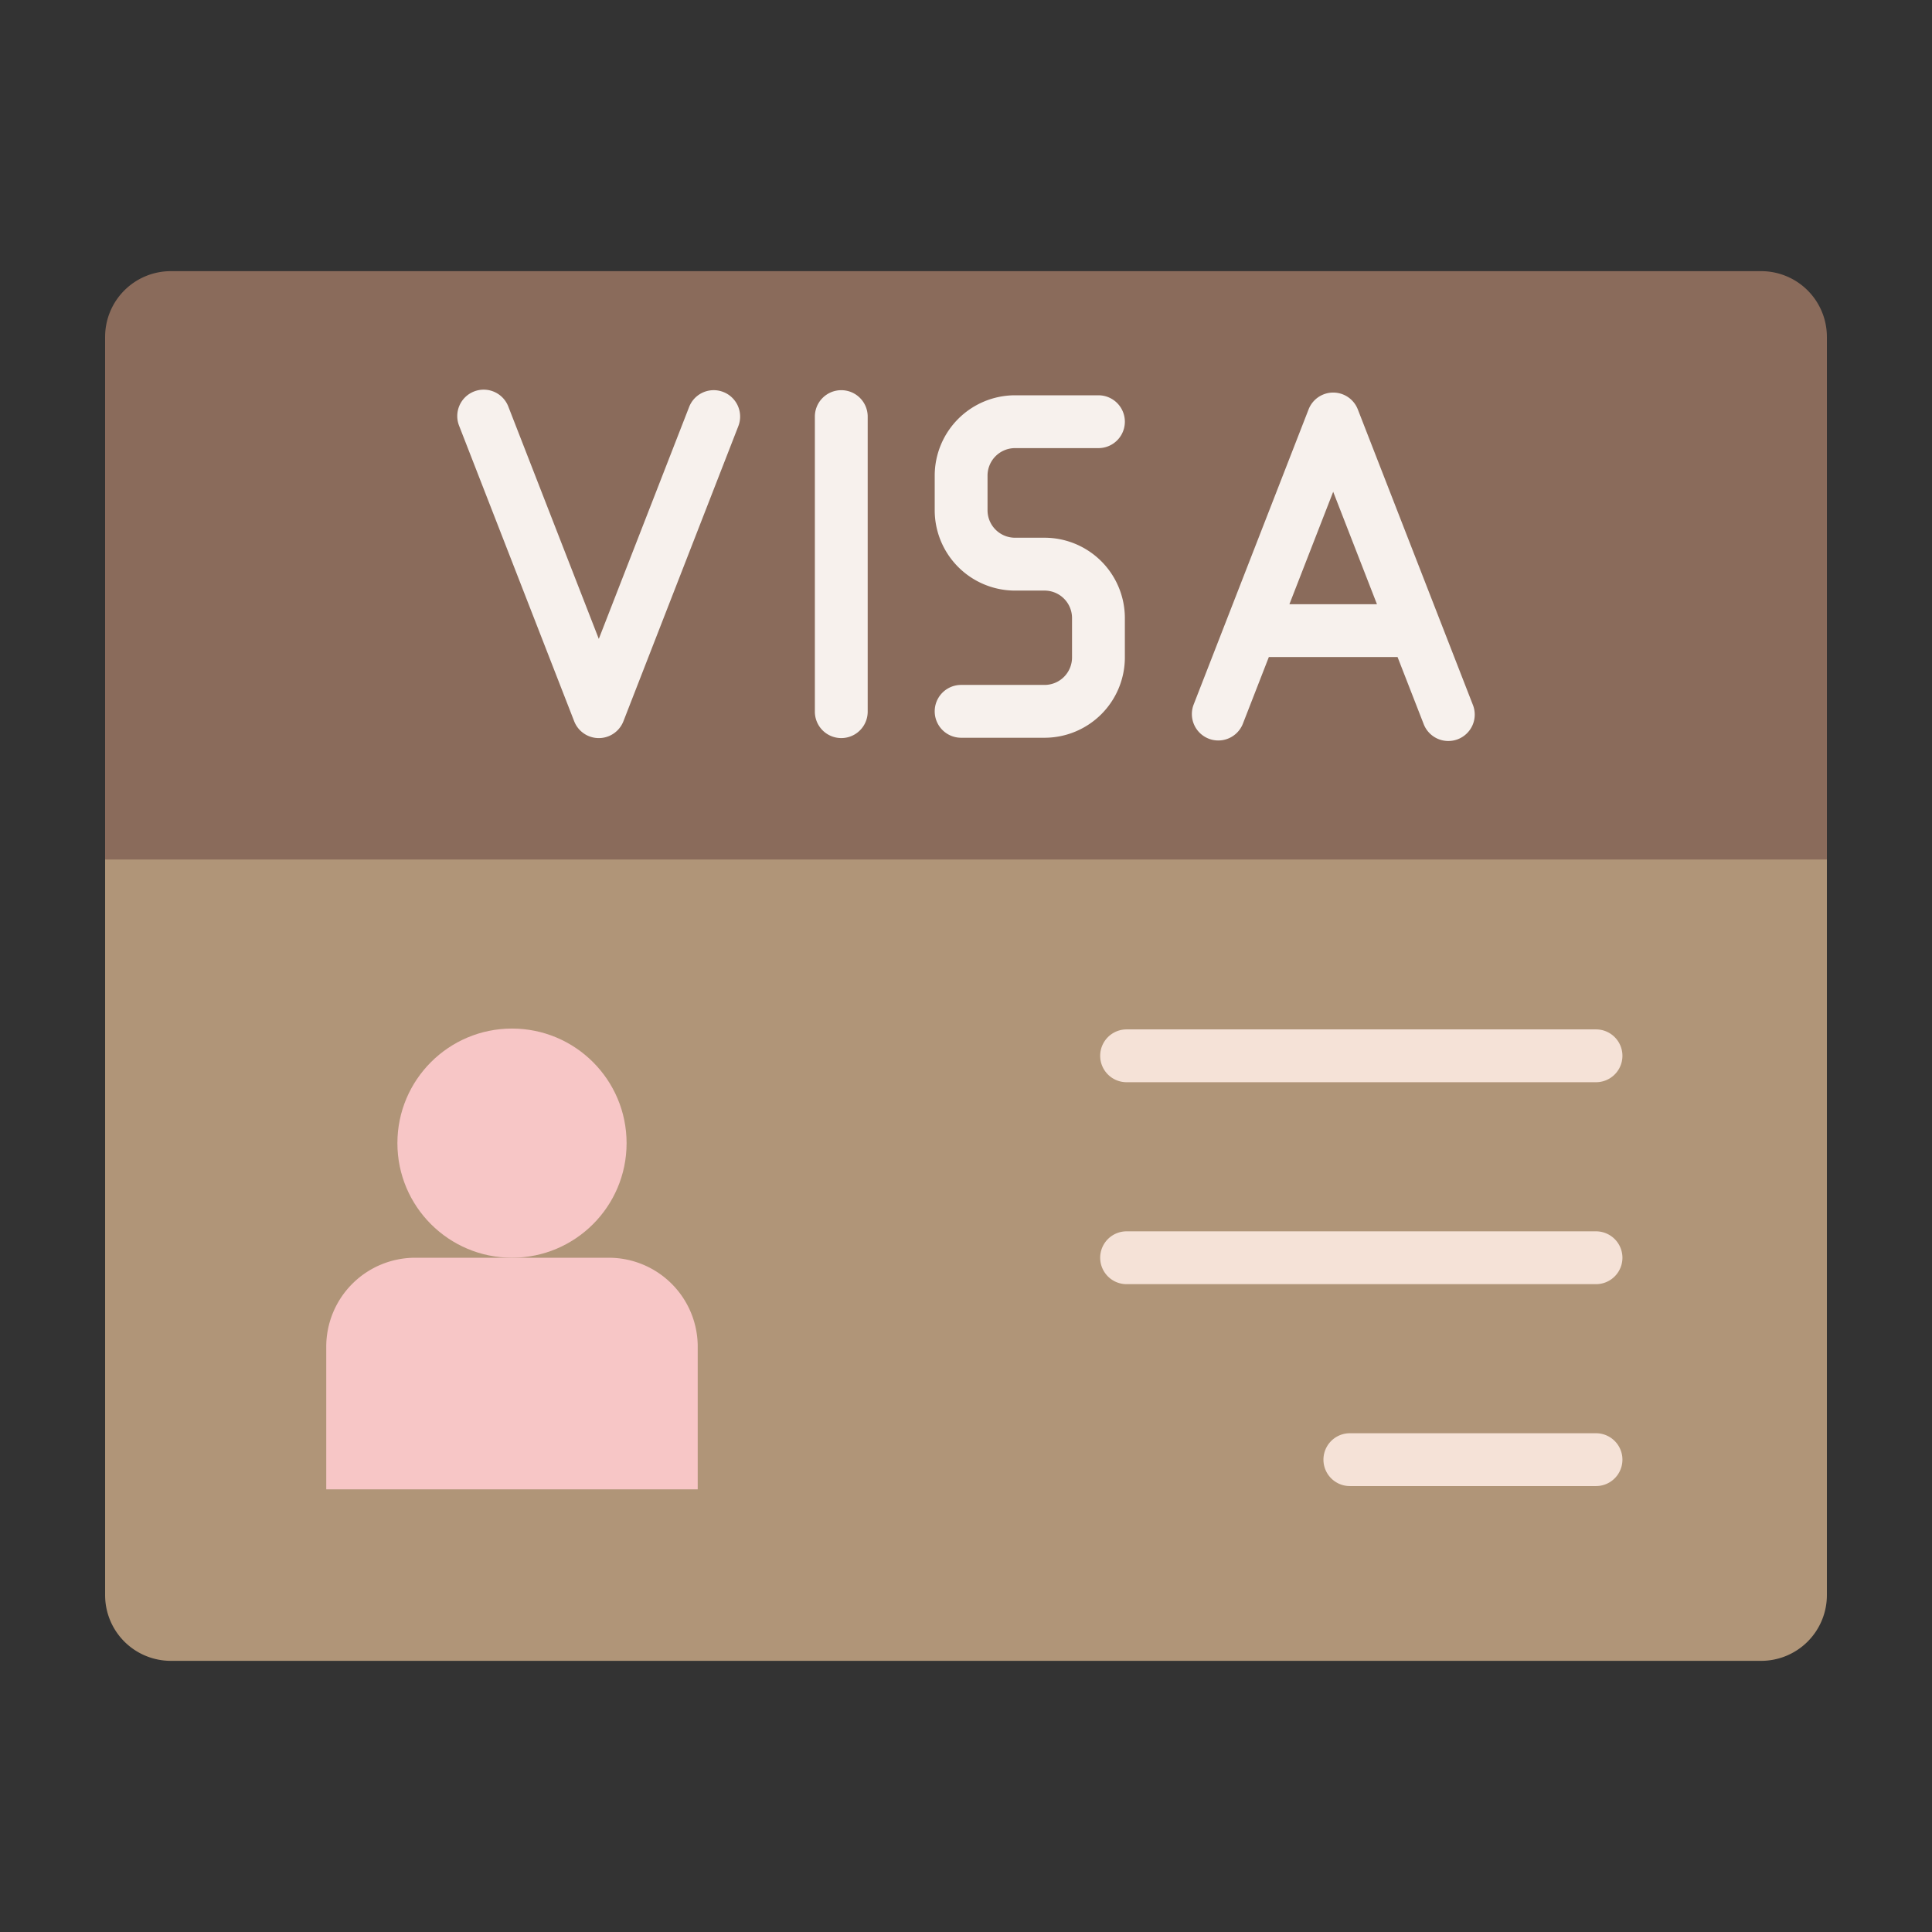 <?xml version="1.0" encoding="UTF-8"?>
<svg xmlns="http://www.w3.org/2000/svg" xmlns:xlink="http://www.w3.org/1999/xlink" version="1.1" width="512" height="512" x="0" y="0" viewBox="0 0 128 128" style="enable-background:new 0 0 512 512" xml:space="preserve" class="">
  <rect x="0" y="0" width="128" height="128" fill="#333333" stroke="none"/>
  <g>
    <path fill="#b09578" d="M6.964 105.681a4.355 4.355 0 0 0 4.355 4.354h105.362a4.355 4.355 0 0 0 4.355-4.354V22.319H6.964z" opacity="1" data-original="#ecebfd" class=""/>
    <path fill="#8a6b5b" d="M116.681 17.965H11.319a4.354 4.354 0 0 0-4.355 4.354v34.626h114.072V22.319a4.354 4.354 0 0 0-4.355-4.354z" opacity="1" data-original="#696eaf" class=""/>
    <g fill="#fdcb71">
      <path d="M47.92 25.97a1.747 1.747 0 0 0-2.266 1l-5.982 15.358-5.983-15.362a1.75 1.75 0 1 0-3.261 1.269l7.613 19.55a1.75 1.75 0 0 0 3.262 0l7.613-19.55a1.749 1.749 0 0 0-.996-2.265zM89.959 27.124a1.75 1.75 0 0 0-3.262 0l-7.613 19.55a1.75 1.75 0 0 0 3.262 1.269l1.718-4.412h8.528l1.719 4.412a1.75 1.75 0 1 0 3.261-1.269zm-4.532 12.907 2.9-7.45 2.9 7.45zM55.737 25.851a1.75 1.75 0 0 0-1.75 1.75V47.15a1.75 1.75 0 0 0 3.5 0V27.6a1.749 1.749 0 0 0-1.75-1.749zM67.246 29.689h5.529a1.75 1.75 0 0 0 0-3.5h-5.529a5.326 5.326 0 0 0-5.319 5.32v2.3a5.326 5.326 0 0 0 5.319 5.319h1.96a1.82 1.82 0 0 1 1.819 1.818v2.614a1.82 1.82 0 0 1-1.819 1.818h-5.529a1.75 1.75 0 0 0 0 3.5h5.529a5.325 5.325 0 0 0 5.319-5.318v-2.616a5.325 5.325 0 0 0-5.319-5.318h-1.96a1.821 1.821 0 0 1-1.819-1.819v-2.3a1.822 1.822 0 0 1 1.819-1.818z" fill="#f7f1ed" opacity="1" data-original="#fdcb71" class=""/>
    </g>
    <circle cx="33.921" cy="75.737" r="7.592" fill="#f7c6c6" opacity="1" data-original="#ff7a8c" class=""/>
    <path fill="#f7c6c6" d="M40.333 83.329H27.508a5.893 5.893 0 0 0-5.893 5.893v9.451h24.611v-9.451a5.893 5.893 0 0 0-5.893-5.893z" opacity="1" data-original="#ff7a8c" class=""/>
    <g fill="#d1d1fd">
      <path d="M105.74 68.2h-31.1a1.75 1.75 0 0 0 0 3.5h31.1a1.75 1.75 0 1 0 0-3.5zM105.74 81.579h-31.1a1.75 1.75 0 0 0 0 3.5h31.1a1.75 1.75 0 0 0 0-3.5zM105.74 94.956H89.432a1.75 1.75 0 0 0 0 3.5h16.308a1.75 1.75 0 0 0 0-3.5z" fill="#f5e2d7" opacity="1" data-original="#d1d1fd" class=""/>
    </g>
  </g>
</svg>
